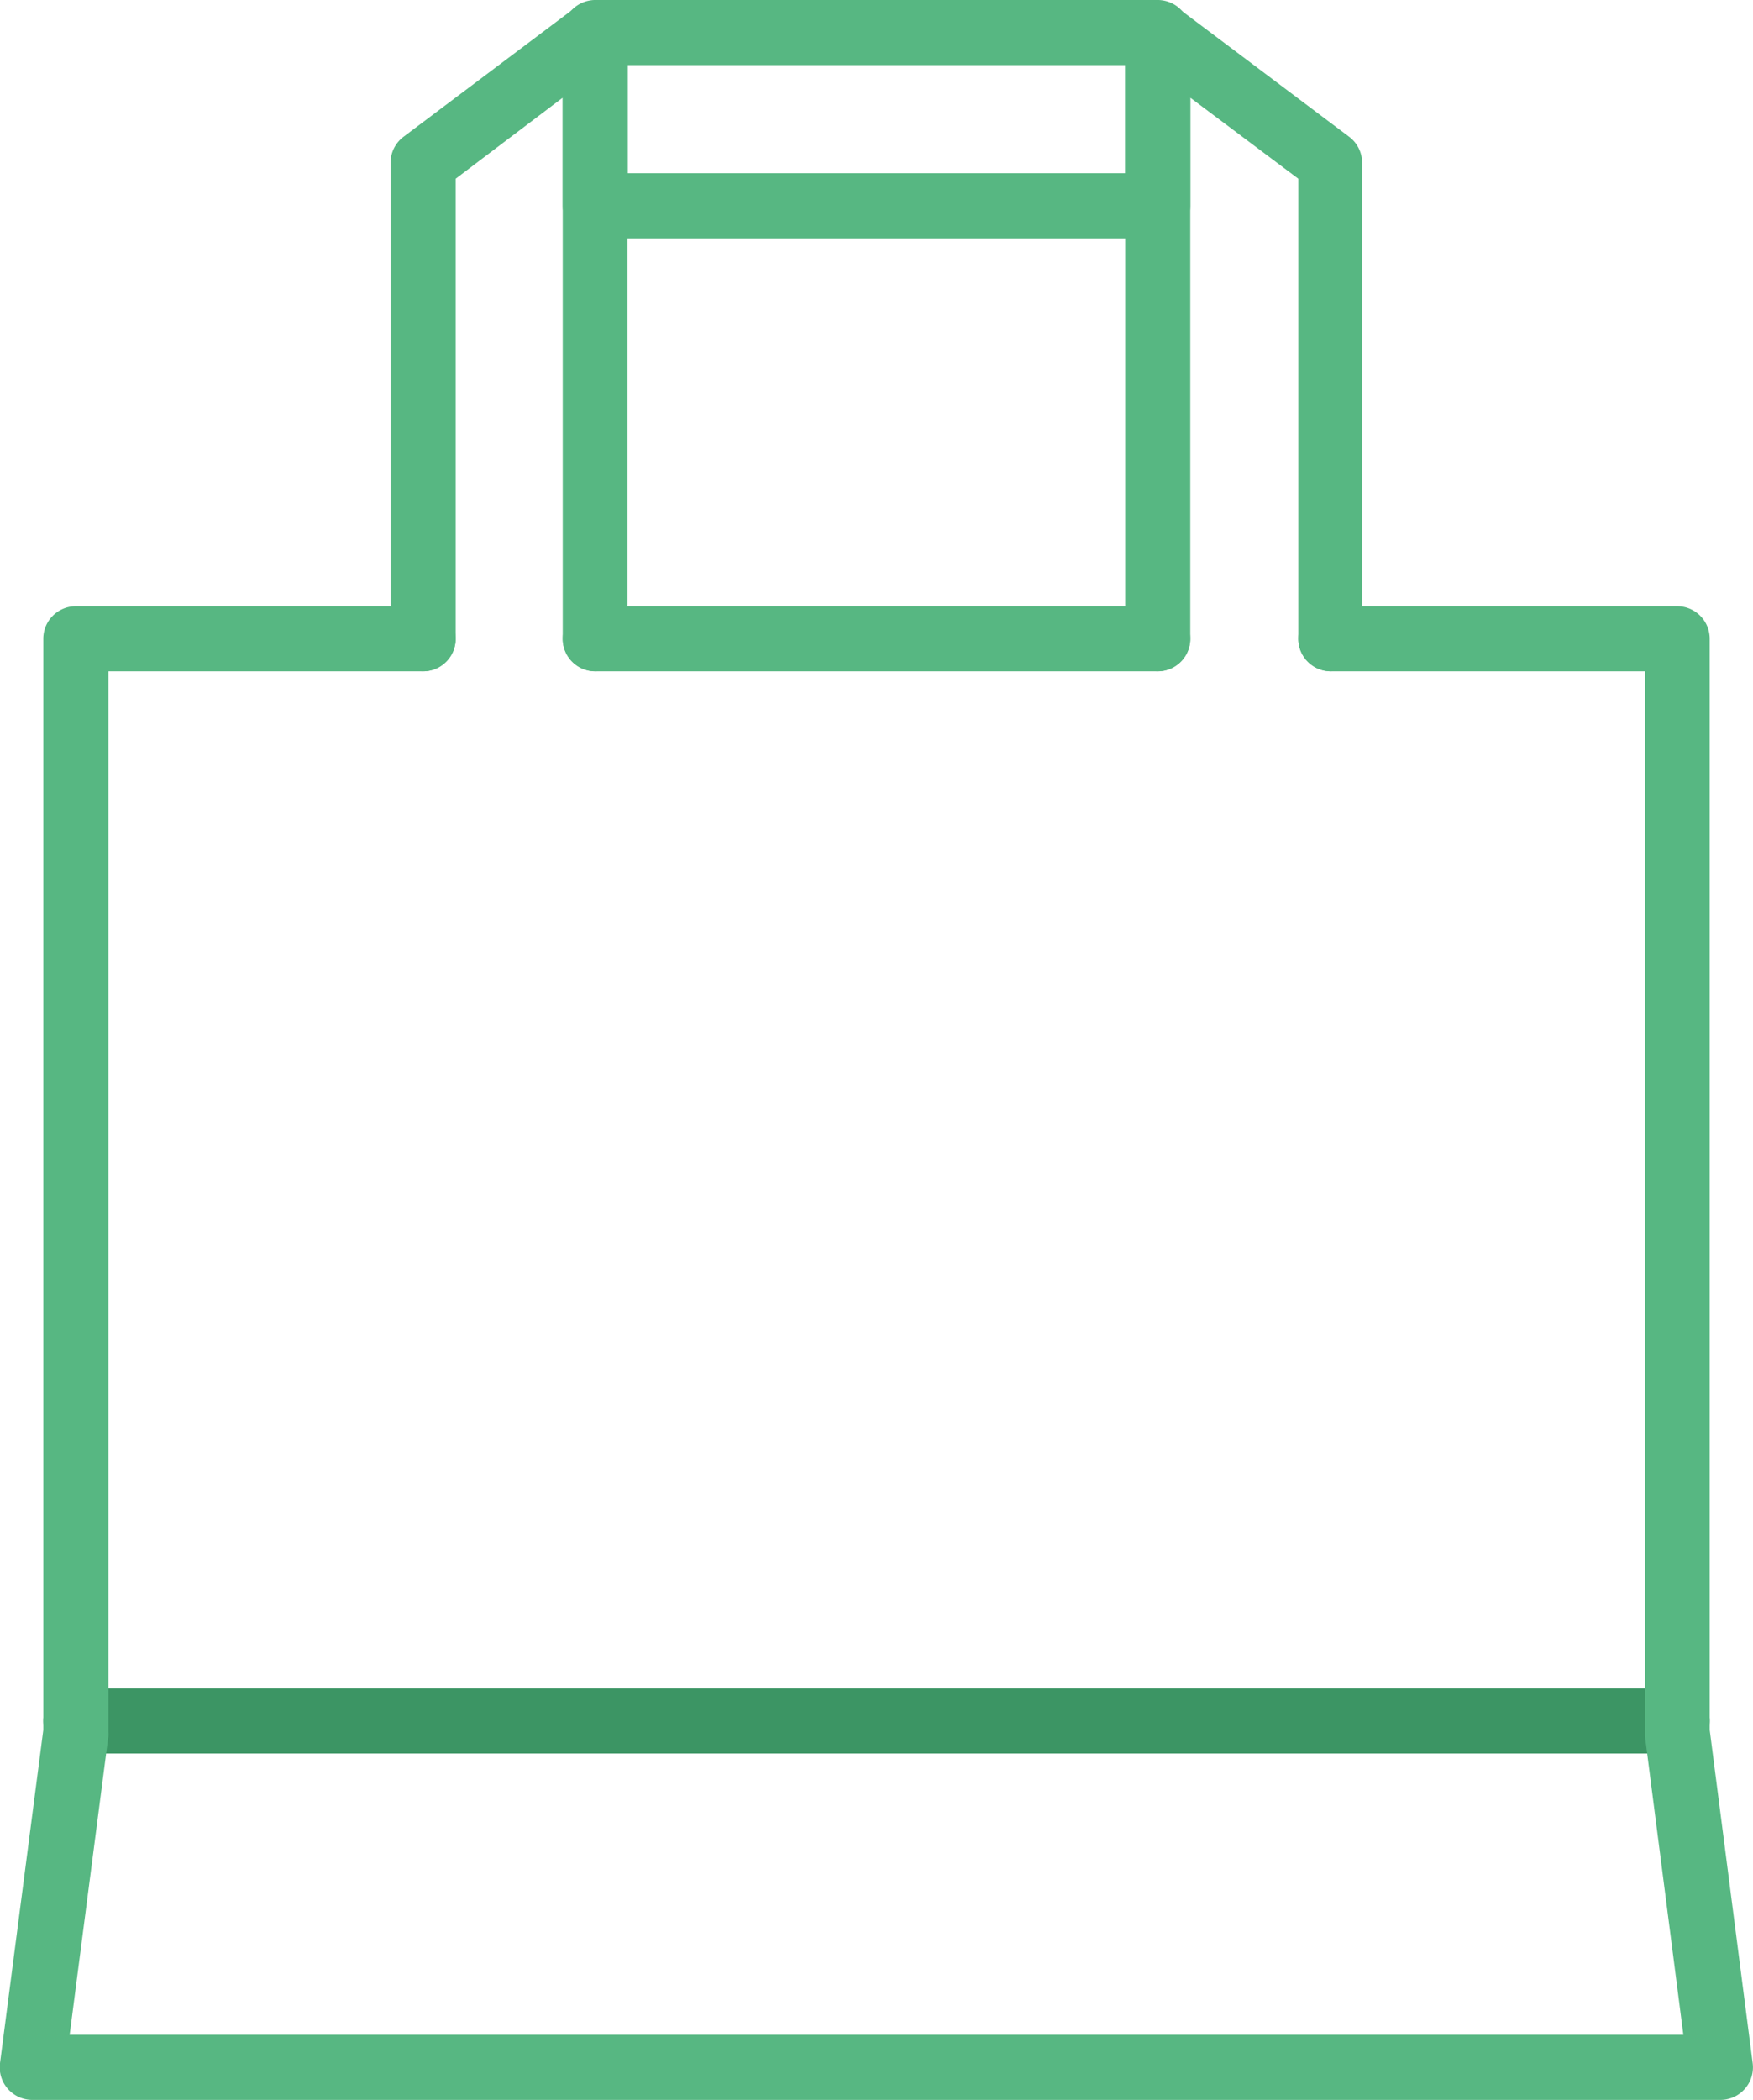 <svg xmlns="http://www.w3.org/2000/svg" viewBox="0 0 53.86 64.5"><defs><style>.cls-1{fill:#3c9564;}.cls-2{fill:#57b782;}</style></defs><title>Basket 02</title><g id="Lag_2" data-name="Lag 2"><g id="Description"><path class="cls-1" d="M51.53,53.86H2.33a1,1,0,1,1,0-2h49.2a1,1,0,0,1,0,2Z"/><path class="cls-2" d="M40.89,20.62a1,1,0,0,1-1-1V5.49L36.57,3V19.62a1,1,0,0,1-2,0V1a1,1,0,0,1,.56-.89,1,1,0,0,1,1,.09l5.32,4a1,1,0,0,1,.4.8V19.62A1,1,0,0,1,40.89,20.62Z"/><path class="cls-2" d="M18.29,20.62a1,1,0,0,1-1-1V3L14,5.49V19.62a1,1,0,0,1-2,0V5a1,1,0,0,1,.4-.8l5.32-4a1,1,0,0,1,1-.09,1,1,0,0,1,.56.89V19.62A1,1,0,0,1,18.29,20.62Z"/><path class="cls-2" d="M52.86,64.5H1a1,1,0,0,1-1-1.13L1.33,53.14V19.62a1,1,0,0,1,1-1H13a1,1,0,1,1,0,2H3.33V53.21a.49.49,0,0,1,0,.12L2.14,62.5H51.72l-1.18-9.17s0-.08,0-.12V20.62H40.89a1,1,0,0,1,0-2H51.53a1,1,0,0,1,1,1V53.14l1.32,10.23a1,1,0,0,1-1,1.13Z"/><path class="cls-2" d="M35.57,20.62H18.29a1,1,0,0,1,0-2H35.57a1,1,0,0,1,0,2Z"/><path class="cls-2" d="M35.57,7.32H18.29a1,1,0,0,1-1-1V1a1,1,0,0,1,1-1H35.57a1,1,0,0,1,1,1V6.32A1,1,0,0,1,35.57,7.32Zm-16.28-2H34.57V2H19.29Z"/></g></g></svg>